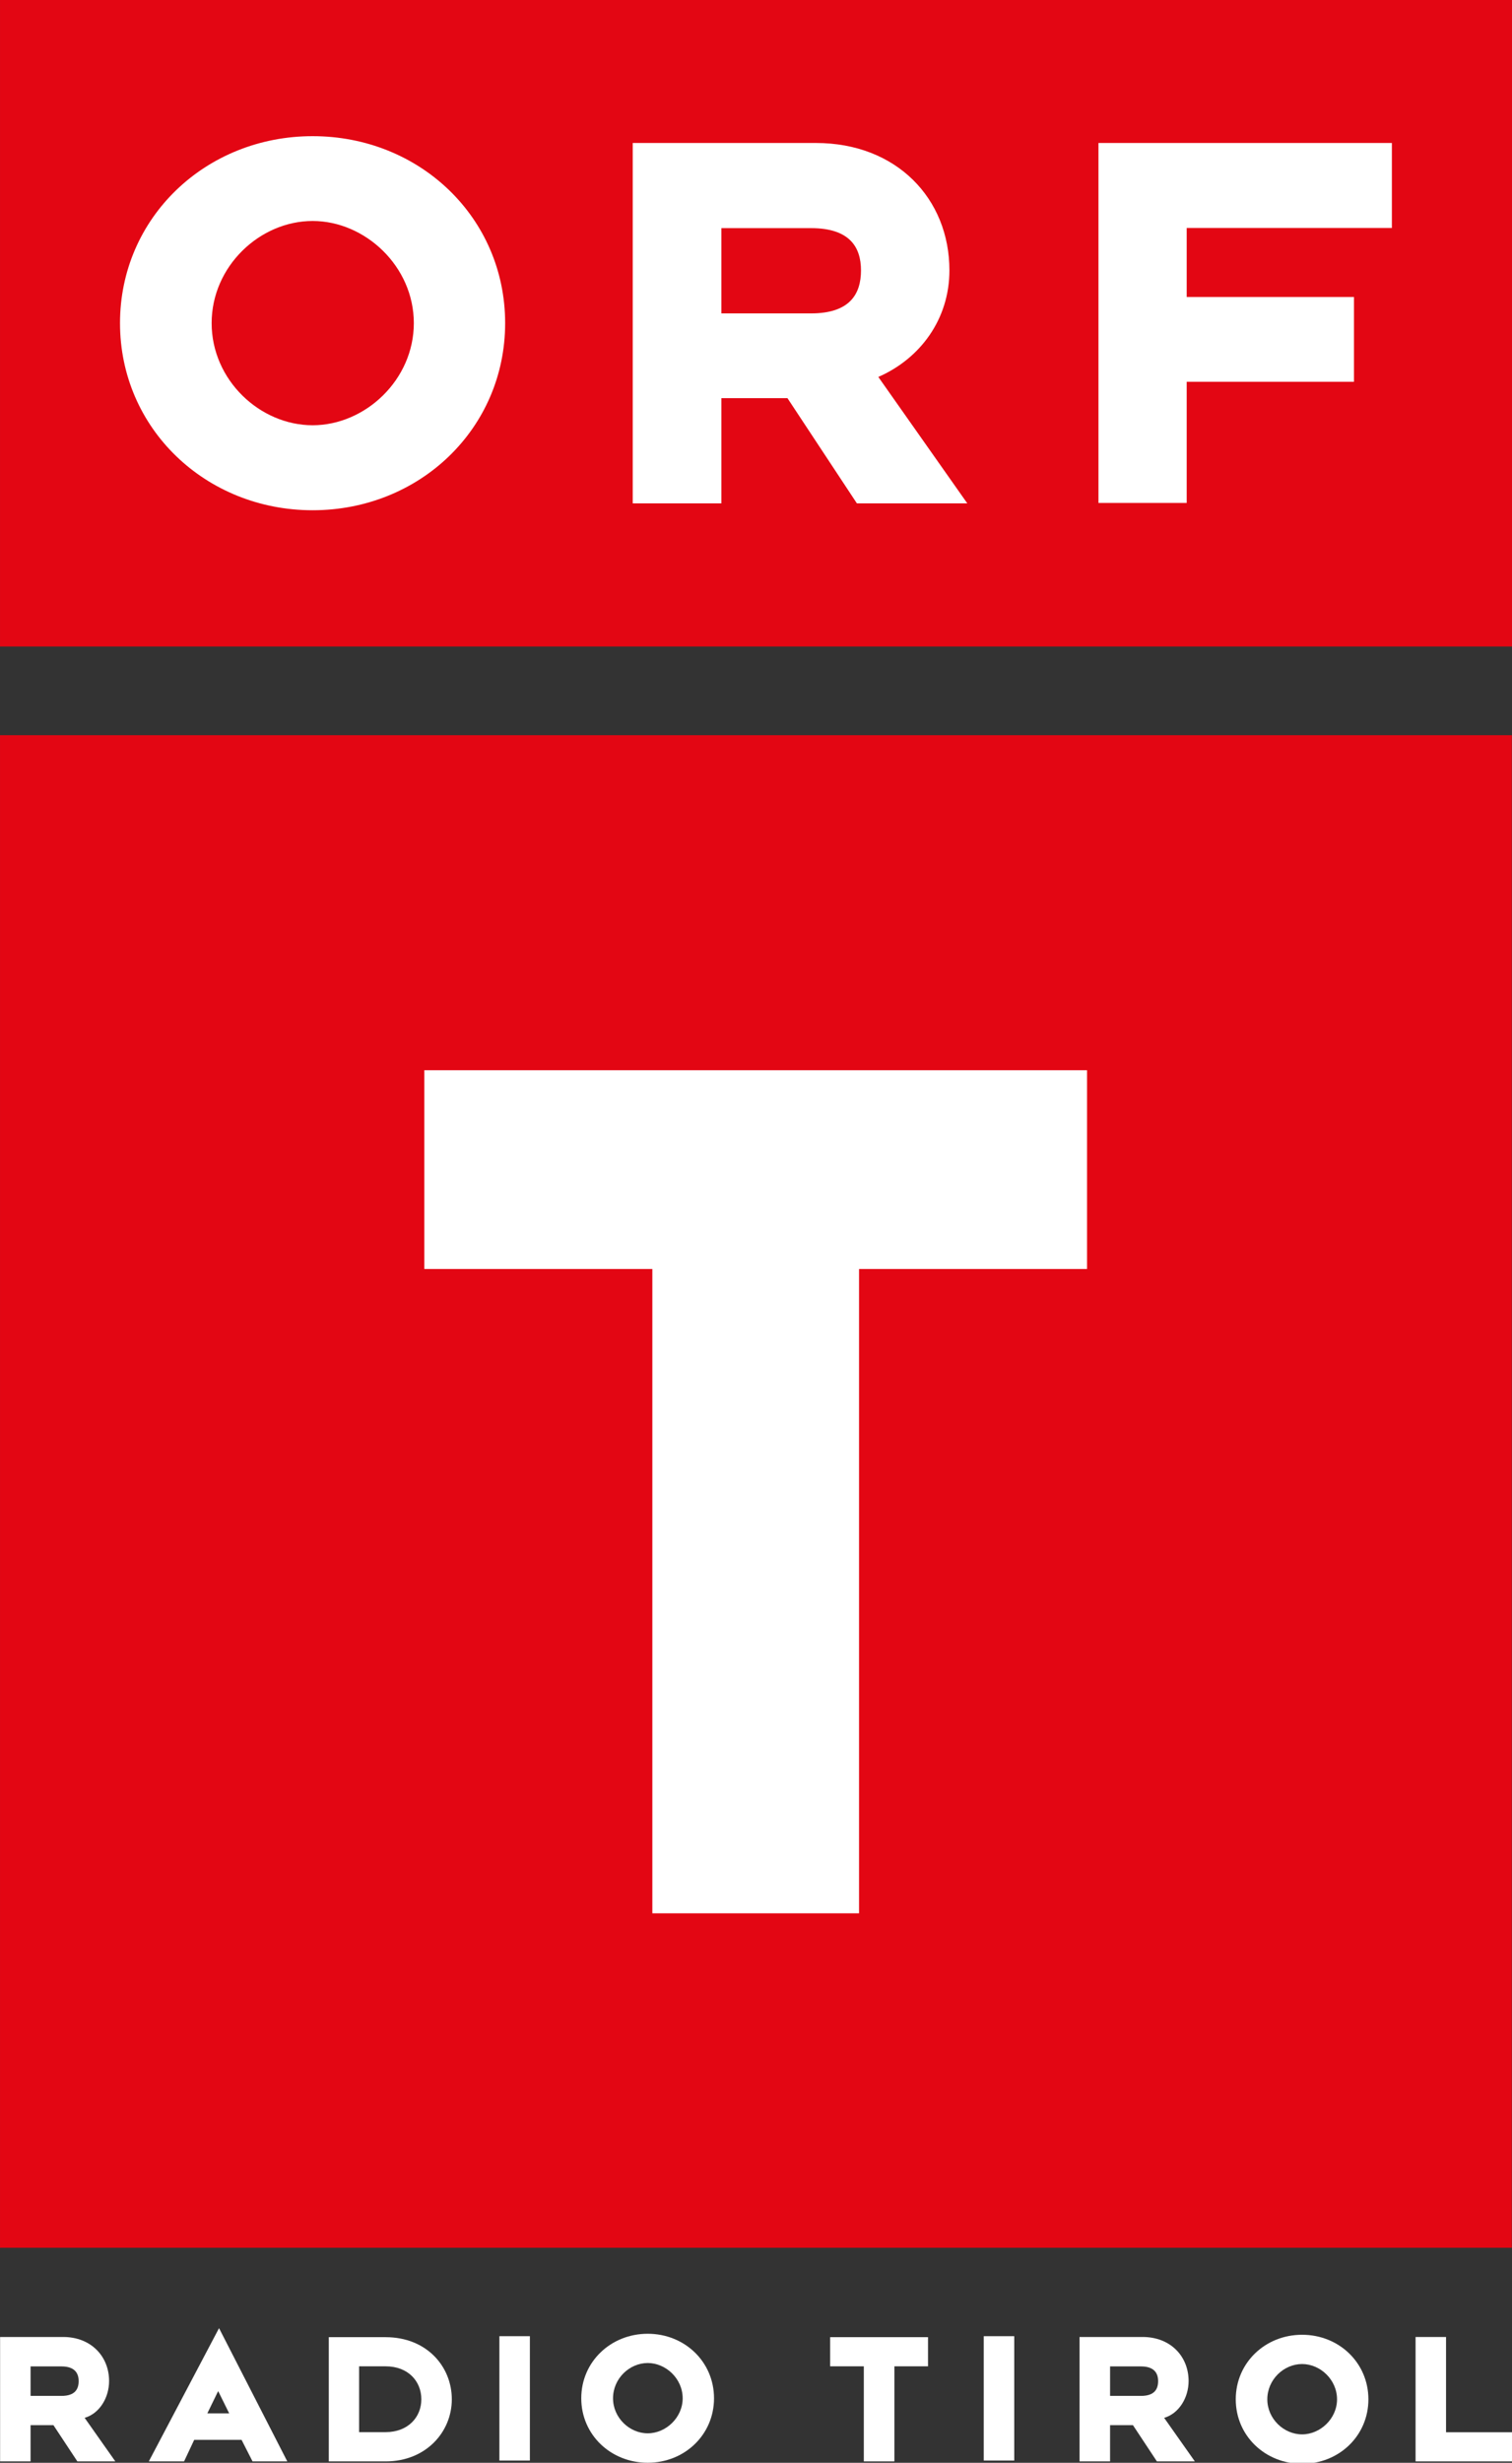 <svg enable-background="new 0 0 595.28 841.89" version="1.1" viewBox="0 0 451.01 734.36" xmlns="http://www.w3.org/2000/svg">
 <rect x="0" y="0" width="451.01" height="734.36" fill="#333333" stroke="none"/>
 <g stroke-width="1.023">
  <rect x=".004" y="3.7585e-7" width="451.01" height="192.78" fill="#e30613"/>
  <path d="m327.66 149.97h26.317v-36.128h49.893v-25.284h-49.893v-20.585h61.205v-25.335h-87.524v107.32zm-204.22-53.615c0 16.946-14.529 30.448-30.183 30.448-15.744 0-30.127-13.502-30.127-30.448s14.378-30.461 30.127-30.461c15.654 0 30.183 13.515 30.183 30.461m27.237 0c0-31.463-25.495-55.752-57.419-55.752-31.874 0-57.46 24.294-57.46 55.752 0 31.437 25.585 55.793 57.46 55.793 31.926 0 57.419-24.358 57.419-55.793m38.061 53.738h26.435v-31.373h19.713l20.71 31.373h32.938l-26.542-37.694c12.48-5.446 21.209-17.214 21.209-31.772 0-21.377-15.755-37.99-39.812-37.99h-54.648v107.45zm53.174-56.642h-26.741v-25.425h26.741c11.461 0 14.91 5.59 14.91 12.604 0 7.168-3.448 12.821-14.91 12.821" fill="#fff" fill-rule="evenodd"/>
 </g>
 <g fill="#fff">
  <g transform="matrix(1.023 0 0 1.023 -77.059 -60.732)" fill-rule="evenodd">
   <path d="m98.26 753.41c0 2.425-1.144 4.31-5.02 4.31h-9v-8.594h9c3.876 0 5.02 1.973 5.02 4.284m10.691 23.394-8.945-12.688c4.303-1.231 7.129-5.831 7.129-10.729 0-7.186-5.277-12.839-13.374-12.839h-18.405v36.26h8.882v-10.554h6.671l6.972 10.554h11.07z"/>
   <path d="m142.15 762.81h-6.369l3.159-6.494zm16.941 13.997-19.899-38.833-20.472 38.833h10.283l2.946-6.27h13.813l3.197 6.27z"/>
   <path d="m198.18 758.72c0 5.19-3.876 9.562-10.396 9.562h-7.752v-19.18h7.752c6.52 0 10.396 4.321 10.396 9.622m8.887 0c0-9.621-7.381-18.12-19.284-18.12h-16.589v36.21h16.589c11.685 0 19.284-8.531 19.284-18.09"/>
  </g>
  <rect x="148.96" y="696.61" width="9.101" height="37.079" stroke-width="1.023"/>
  <path d="m203.63 715.13c0 5.795-5.036 10.446-10.424 10.446-5.441 0-10.348-4.651-10.348-10.446 0-5.882 4.906-10.519 10.348-10.519 5.389 0 10.424 4.638 10.424 10.519m9.353 0c0-10.905-8.78-19.243-19.777-19.243s-19.823 8.338-19.823 19.243c0 10.883 8.826 19.221 19.823 19.221s19.777-8.339 19.777-19.221" fill-rule="evenodd" stroke-width="1.023"/>
  <polygon transform="matrix(1.023 0 0 1.023 -77.059 -60.732)" points="317.38 740.6 317.38 749.1 327.2 749.1 327.2 776.81 336.11 776.81 336.11 749.1 345.92 749.1 345.92 740.6"/>
  <rect x="293.44" y="696.61" width="9.096" height="37.079" stroke-width="1.023"/>
  <g transform="matrix(1.023 0 0 1.023 -77.059 -60.732)" fill-rule="evenodd">
   <path d="m413.01 753.41c0 2.425-1.135 4.31-5.01 4.31h-8.996v-8.594h8.996c3.876 0 5.01 1.973 5.01 4.284m10.705 23.394-8.945-12.688c4.284-1.231 7.13-5.831 7.13-10.729 0-7.186-5.271-12.839-13.393-12.839h-18.404v36.26h8.9v-10.554h6.671l6.979 10.554h11.06z"/>
   <path d="m465.18 758.72c0 5.667-4.919 10.215-10.189 10.215-5.339 0-10.139-4.548-10.139-10.215 0-5.752 4.8-10.287 10.139-10.287 5.27 0 10.189 4.535 10.189 10.287m9.145 0c0-10.664-8.586-18.818-19.335-18.818-10.747 0-19.34 8.154-19.34 18.818 0 10.642 8.593 18.796 19.34 18.796 10.749 0 19.335-8.155 19.335-18.796"/>
  </g>
  <polygon transform="matrix(1.023 0 0 1.023 -77.059 -60.732)" points="516.35 776.81 516.35 768.32 496.96 768.32 496.96 740.55 488.08 740.55 488.08 776.81"/>
 </g>
 <rect x=".004" y="219.22" width="450.96" height="451.03" fill="#e30613" stroke-width="1.023"/>
 <polygon transform="matrix(1.023 0 0 1.023 -77.059 -60.732)" points="199.05 371.31 199.05 429.25 265.54 429.25 265.54 617.06 325.81 617.06 325.81 429.25 392.29 429.25 392.29 371.31" fill="#fff"/>
</svg>
